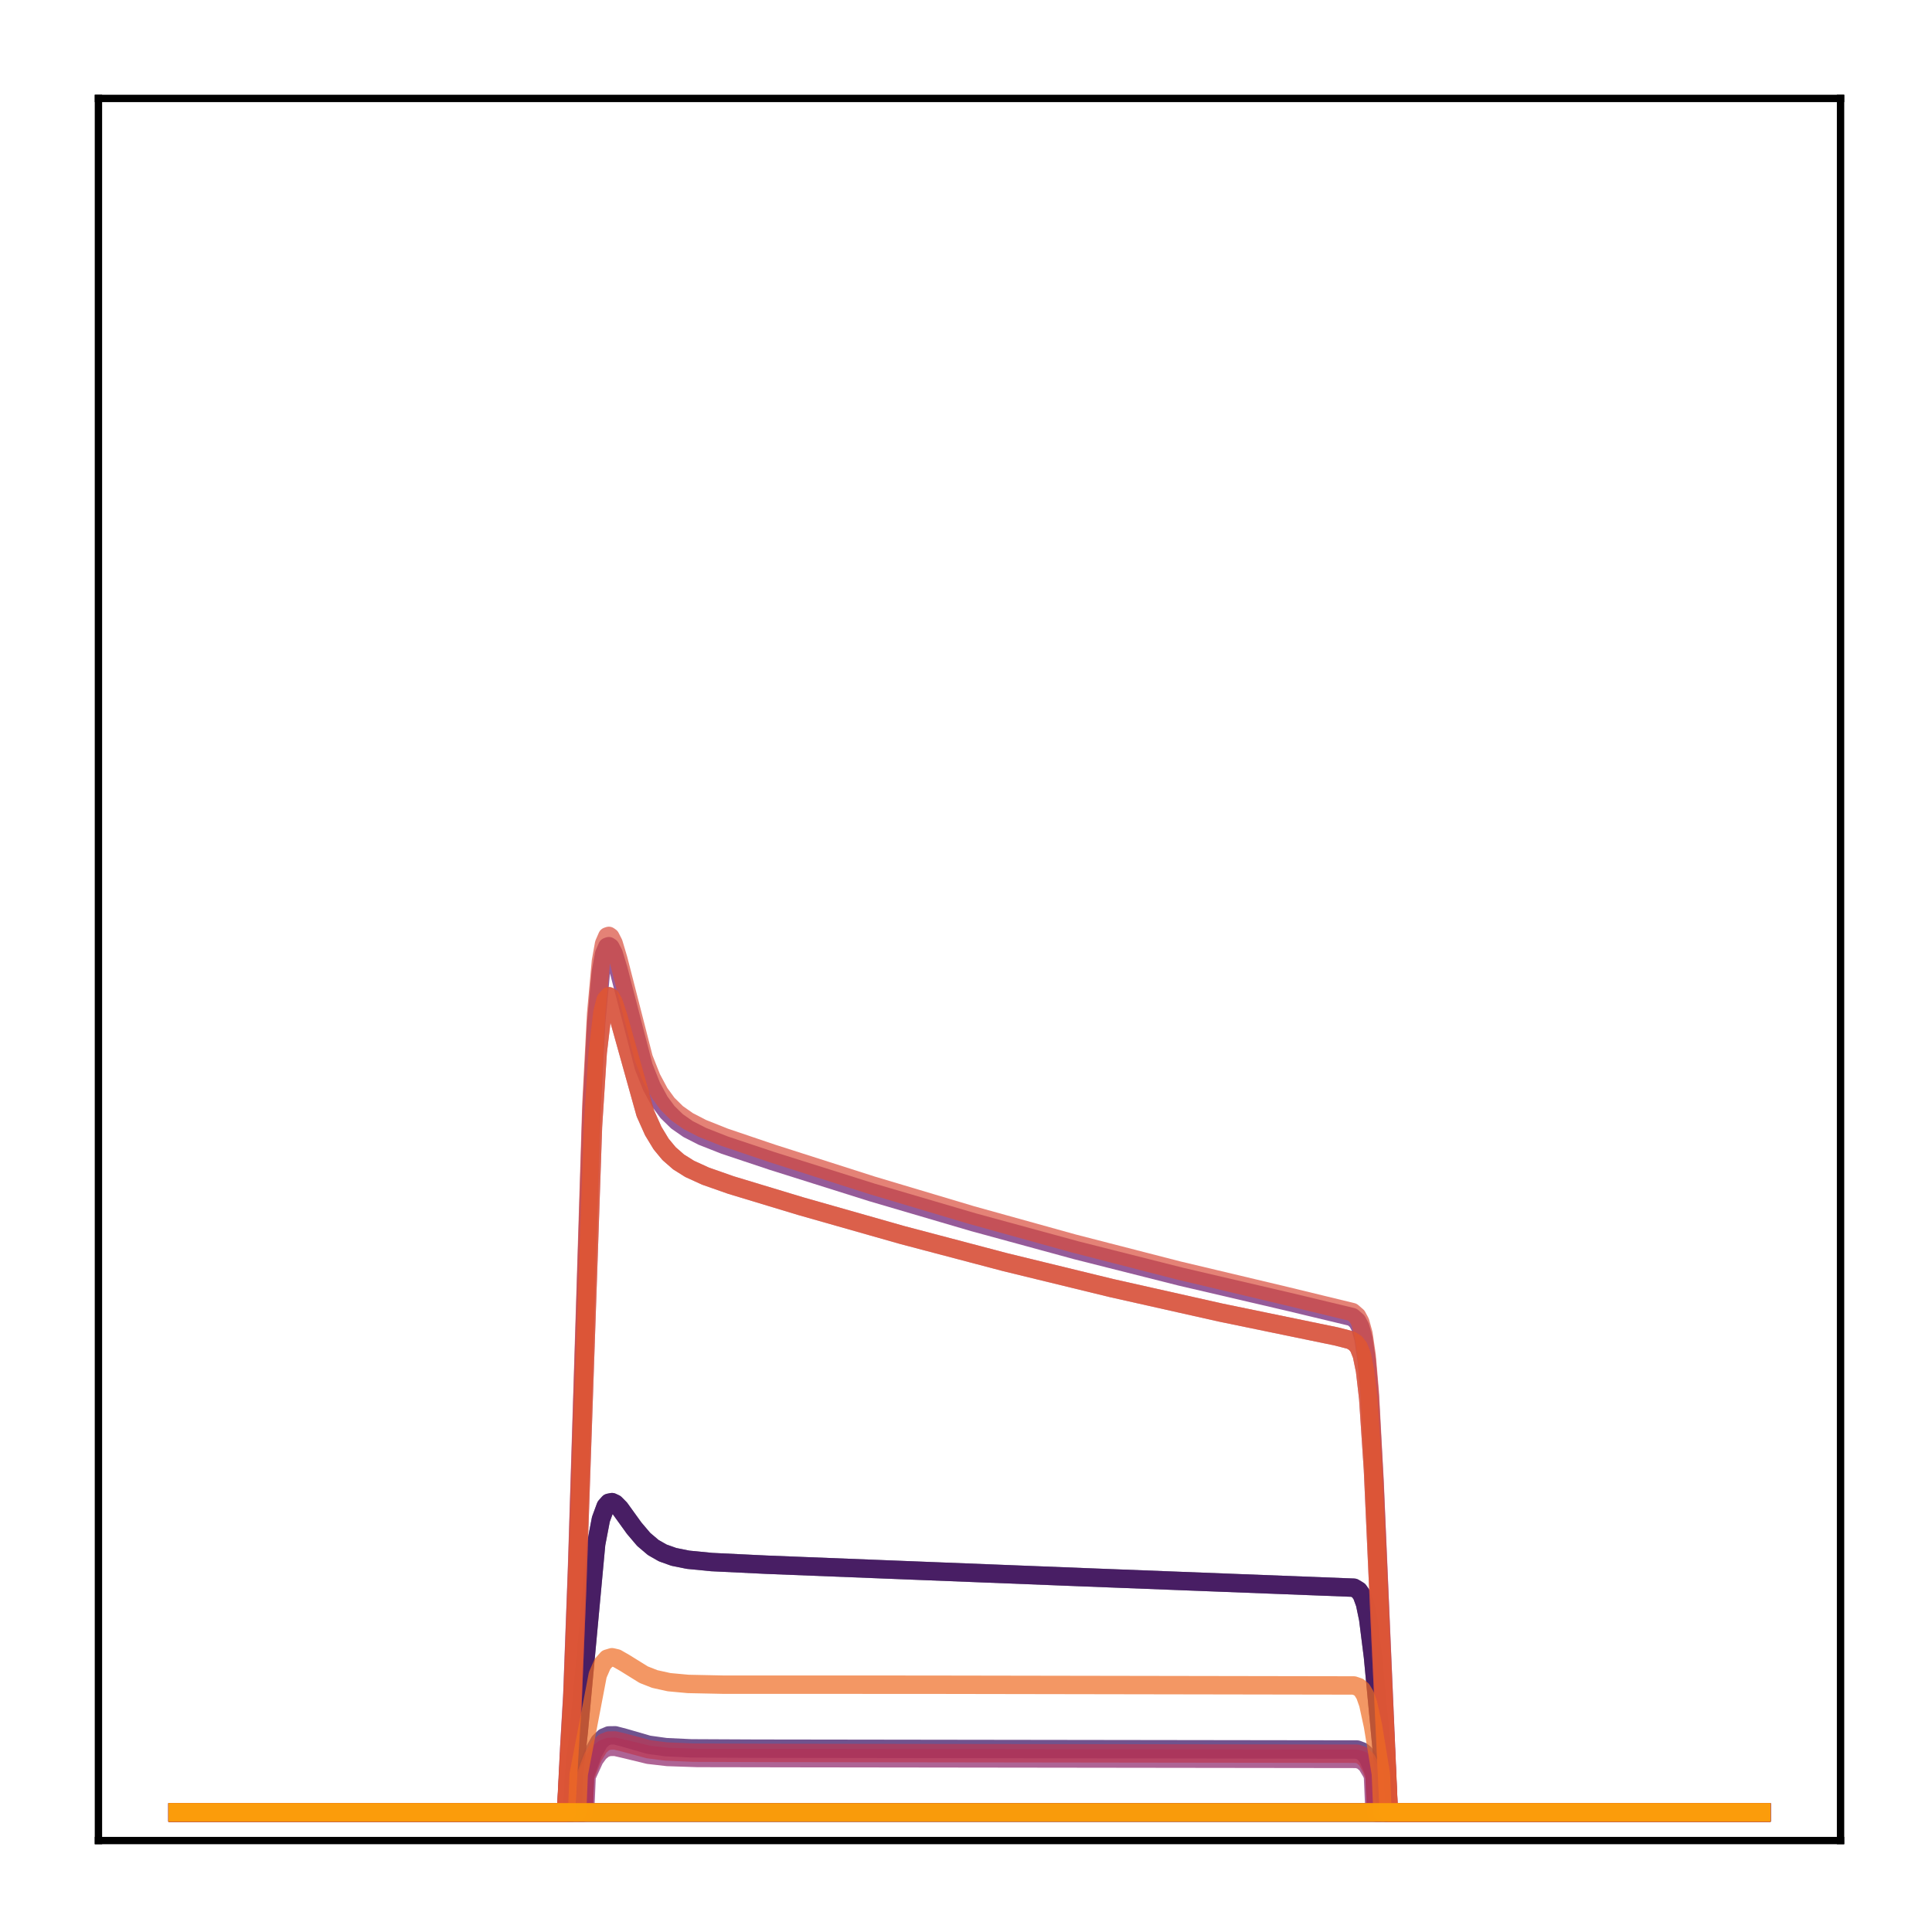 <?xml version="1.0" encoding="utf-8" standalone="no"?>
<!DOCTYPE svg PUBLIC "-//W3C//DTD SVG 1.1//EN"
  "http://www.w3.org/Graphics/SVG/1.1/DTD/svg11.dtd">
<!-- Created with matplotlib (http://matplotlib.org/) -->
<svg height="210pt" version="1.1" viewBox="0 0 210 210" width="210pt" xmlns="http://www.w3.org/2000/svg" xmlns:xlink="http://www.w3.org/1999/xlink">
 <defs>
  <style type="text/css">
*{stroke-linecap:butt;stroke-linejoin:round;}
  </style>
 </defs>
 <g id="figure_1">
  <g id="patch_1">
   <path d="M 0 210.76 
L 210.76 210.76 
L 210.76 0 
L 0 0 
z
" style="fill:#ffffff;"/>
  </g>
  <g id="axes_1">
   <g id="patch_2">
    <path d="M 10.7 200.06 
L 200.06 200.06 
L 200.06 10.7 
L 10.7 10.7 
z
" style="fill:#ffffff;"/>
   </g>
   <g id="matplotlib.axis_1"/>
   <g id="matplotlib.axis_2"/>
   <g id="line2d_1">
    <path clip-path="url(#p651005d454)" d="M 19.307 197.006 
L 191.453 197.006 
L 191.453 197.006 
" style="fill:none;opacity:0.7;stroke:#000004;stroke-linecap:square;stroke-width:2;"/>
   </g>
   <g id="line2d_2">
    <path clip-path="url(#p651005d454)" d="M 19.307 197.006 
L 62.214 197.006 
L 62.387 192.916 
L 62.904 188.278 
L 64.799 167.832 
L 65.316 165.136 
L 65.833 163.733 
L 66.178 163.344 
L 66.522 163.275 
L 66.867 163.437 
L 67.384 163.959 
L 68.935 166.111 
L 69.969 167.328 
L 71.003 168.206 
L 72.037 168.796 
L 73.243 169.226 
L 74.794 169.538 
L 77.378 169.79 
L 83.409 170.081 
L 117.873 171.442 
L 147.167 172.576 
L 147.684 172.886 
L 148.029 173.377 
L 148.373 174.325 
L 148.718 175.983 
L 149.235 180.083 
L 150.441 192.828 
L 150.613 197.006 
L 191.453 197.006 
L 191.453 197.006 
" style="fill:none;opacity:0.7;stroke:#050417;stroke-linecap:square;stroke-width:2;"/>
   </g>
   <g id="line2d_3">
    <path clip-path="url(#p651005d454)" d="M 19.307 197.006 
L 191.453 197.006 
L 191.453 197.006 
" style="fill:none;opacity:0.7;stroke:#110a30;stroke-linecap:square;stroke-width:2;"/>
   </g>
   <g id="line2d_4">
    <path clip-path="url(#p651005d454)" d="M 19.307 197.006 
L 191.453 197.006 
L 191.453 197.006 
" style="fill:none;opacity:0.7;stroke:#210c4a;stroke-linecap:square;stroke-width:2;"/>
   </g>
   <g id="line2d_5">
    <path clip-path="url(#p651005d454)" d="M 19.307 197.006 
L 63.421 197.006 
L 63.593 192.921 
L 64.455 190.545 
L 65.144 189.34 
L 65.661 188.85 
L 66.178 188.632 
L 66.867 188.622 
L 67.901 188.893 
L 70.486 189.643 
L 72.381 189.907 
L 75.138 190.039 
L 82.203 190.073 
L 147.512 190.165 
L 148.029 190.359 
L 148.373 190.649 
L 148.718 191.149 
L 149.235 192.346 
L 149.407 192.841 
L 149.58 197.006 
L 191.453 197.006 
L 191.453 197.006 
" style="fill:none;opacity:0.7;stroke:#340a5f;stroke-linecap:square;stroke-width:2;"/>
   </g>
   <g id="line2d_6">
    <path clip-path="url(#p651005d454)" d="M 19.307 197.006 
L 62.214 197.006 
L 62.387 192.916 
L 62.904 188.278 
L 64.799 167.832 
L 65.316 165.136 
L 65.833 163.733 
L 66.178 163.344 
L 66.522 163.275 
L 66.867 163.437 
L 67.384 163.959 
L 68.935 166.111 
L 69.969 167.328 
L 71.003 168.206 
L 72.037 168.796 
L 73.243 169.226 
L 74.794 169.538 
L 77.378 169.79 
L 83.409 170.081 
L 117.873 171.442 
L 147.167 172.576 
L 147.684 172.886 
L 148.029 173.377 
L 148.373 174.325 
L 148.718 175.983 
L 149.235 180.083 
L 150.441 192.828 
L 150.613 197.006 
L 191.453 197.006 
L 191.453 197.006 
" style="fill:none;opacity:0.7;stroke:#450a69;stroke-linecap:square;stroke-width:2;"/>
   </g>
   <g id="line2d_7">
    <path clip-path="url(#p651005d454)" d="M 19.307 197.006 
L 191.453 197.006 
L 191.453 197.006 
" style="fill:none;opacity:0.7;stroke:#57106e;stroke-linecap:square;stroke-width:2;"/>
   </g>
   <g id="line2d_8">
    <path clip-path="url(#p651005d454)" d="M 19.307 197.006 
L 61.525 197.006 
L 61.87 190.131 
L 62.214 184.325 
L 62.731 170.482 
L 64.282 121.031 
L 64.799 111.283 
L 65.316 105.632 
L 65.661 103.708 
L 66.005 102.91 
L 66.178 102.846 
L 66.35 102.962 
L 66.695 103.622 
L 67.212 105.327 
L 69.969 115.958 
L 70.83 118.112 
L 71.692 119.706 
L 72.553 120.873 
L 73.587 121.885 
L 74.794 122.726 
L 76.344 123.516 
L 78.757 124.466 
L 83.926 126.192 
L 94.782 129.612 
L 105.811 132.852 
L 117.011 135.906 
L 128.384 138.777 
L 140.102 141.507 
L 146.995 143.159 
L 147.512 143.606 
L 147.856 144.247 
L 148.201 145.494 
L 148.546 147.828 
L 148.89 151.796 
L 149.407 161.267 
L 150.958 197.006 
L 191.453 197.006 
L 191.453 197.006 
" style="fill:none;opacity:0.7;stroke:#69166e;stroke-linecap:square;stroke-width:2;"/>
   </g>
   <g id="line2d_9">
    <path clip-path="url(#p651005d454)" d="M 19.307 197.006 
L 191.453 197.006 
L 191.453 197.006 
" style="fill:none;opacity:0.7;stroke:#7a1d6d;stroke-linecap:square;stroke-width:2;"/>
   </g>
   <g id="line2d_10">
    <path clip-path="url(#p651005d454)" d="M 19.307 197.006 
L 63.593 197.006 
L 63.765 193.081 
L 64.627 191.201 
L 65.144 190.486 
L 65.661 190.069 
L 66.178 189.883 
L 66.867 189.873 
L 68.073 190.152 
L 70.486 190.739 
L 72.553 190.976 
L 75.828 191.086 
L 86.856 191.105 
L 147.512 191.184 
L 148.029 191.349 
L 148.546 191.784 
L 149.063 192.655 
L 149.235 193.04 
L 149.407 197.006 
L 191.453 197.006 
L 191.453 197.006 
" style="fill:none;opacity:0.7;stroke:#8c2369;stroke-linecap:square;stroke-width:2;"/>
   </g>
   <g id="line2d_11">
    <path clip-path="url(#p651005d454)" d="M 19.307 197.006 
L 191.453 197.006 
L 191.453 197.006 
" style="fill:none;opacity:0.7;stroke:#9b2964;stroke-linecap:square;stroke-width:2;"/>
   </g>
   <g id="line2d_12">
    <path clip-path="url(#p651005d454)" d="M 19.307 197.006 
L 61.525 197.006 
L 61.87 190.859 
L 62.214 185.599 
L 62.731 172.851 
L 64.455 122.441 
L 64.971 114.398 
L 65.488 110.01 
L 65.833 108.673 
L 66.178 108.286 
L 66.35 108.369 
L 66.695 108.95 
L 67.212 110.52 
L 70.141 121.004 
L 71.003 122.933 
L 71.864 124.353 
L 72.726 125.394 
L 73.76 126.298 
L 74.966 127.054 
L 76.689 127.839 
L 79.446 128.808 
L 87.028 131.103 
L 98.056 134.238 
L 109.257 137.191 
L 120.802 140.004 
L 132.692 142.674 
L 145.272 145.268 
L 146.822 145.667 
L 147.339 145.991 
L 147.684 146.438 
L 148.029 147.307 
L 148.373 148.979 
L 148.718 151.972 
L 149.235 159.772 
L 150.096 178.876 
L 150.958 197.006 
L 191.453 197.006 
L 191.453 197.006 
" style="fill:none;opacity:0.7;stroke:#ad305d;stroke-linecap:square;stroke-width:2;"/>
   </g>
   <g id="line2d_13">
    <path clip-path="url(#p651005d454)" d="M 19.307 197.006 
L 63.421 197.006 
L 63.593 193.192 
L 64.455 190.976 
L 65.144 189.85 
L 65.661 189.393 
L 66.178 189.19 
L 66.867 189.179 
L 67.901 189.431 
L 70.486 190.131 
L 72.381 190.378 
L 75.311 190.504 
L 83.409 190.533 
L 147.512 190.619 
L 148.029 190.8 
L 148.546 191.277 
L 149.063 192.232 
L 149.407 193.118 
L 149.58 197.006 
L 191.453 197.006 
L 191.453 197.006 
" style="fill:none;opacity:0.7;stroke:#bd3853;stroke-linecap:square;stroke-width:2;"/>
   </g>
   <g id="line2d_14">
    <path clip-path="url(#p651005d454)" d="M 19.307 197.006 
L 191.453 197.006 
L 191.453 197.006 
" style="fill:none;opacity:0.7;stroke:#cc4248;stroke-linecap:square;stroke-width:2;"/>
   </g>
   <g id="line2d_15">
    <path clip-path="url(#p651005d454)" d="M 19.307 197.006 
L 61.525 197.006 
L 61.87 189.971 
L 62.214 184.048 
L 62.731 169.973 
L 64.282 119.986 
L 64.799 110.174 
L 65.316 104.5 
L 65.661 102.574 
L 66.005 101.785 
L 66.178 101.727 
L 66.35 101.85 
L 66.695 102.527 
L 67.212 104.26 
L 69.969 115.013 
L 70.83 117.189 
L 71.692 118.799 
L 72.553 119.979 
L 73.587 121.001 
L 74.794 121.852 
L 76.344 122.652 
L 78.757 123.615 
L 83.926 125.366 
L 94.782 128.84 
L 105.638 132.083 
L 116.667 135.148 
L 128.04 138.076 
L 139.757 140.861 
L 146.995 142.619 
L 147.512 143.069 
L 147.856 143.715 
L 148.201 144.968 
L 148.546 147.316 
L 148.89 151.31 
L 149.407 160.857 
L 150.958 197.006 
L 191.453 197.006 
L 191.453 197.006 
" style="fill:none;opacity:0.7;stroke:#d94d3d;stroke-linecap:square;stroke-width:2;"/>
   </g>
   <g id="line2d_16">
    <path clip-path="url(#p651005d454)" d="M 19.307 197.006 
L 61.525 197.006 
L 61.87 190.859 
L 62.214 185.599 
L 62.731 172.851 
L 64.455 122.441 
L 64.971 114.398 
L 65.488 110.01 
L 65.833 108.673 
L 66.178 108.286 
L 66.35 108.369 
L 66.695 108.95 
L 67.212 110.52 
L 70.141 121.004 
L 71.003 122.933 
L 71.864 124.353 
L 72.726 125.394 
L 73.76 126.298 
L 74.966 127.054 
L 76.689 127.839 
L 79.446 128.808 
L 87.028 131.103 
L 98.056 134.238 
L 109.257 137.191 
L 120.802 140.004 
L 132.692 142.674 
L 145.272 145.268 
L 146.822 145.667 
L 147.339 145.991 
L 147.684 146.438 
L 148.029 147.307 
L 148.373 148.979 
L 148.718 151.972 
L 149.235 159.772 
L 150.096 178.876 
L 150.958 197.006 
L 191.453 197.006 
L 191.453 197.006 
" style="fill:none;opacity:0.7;stroke:#e55c30;stroke-linecap:square;stroke-width:2;"/>
   </g>
   <g id="line2d_17">
    <path clip-path="url(#p651005d454)" d="M 19.307 197.006 
L 62.731 197.006 
L 62.904 192.865 
L 64.971 182.052 
L 65.488 180.87 
L 66.005 180.288 
L 66.522 180.134 
L 67.039 180.253 
L 67.901 180.748 
L 69.969 182.03 
L 71.175 182.503 
L 72.726 182.845 
L 74.794 183.036 
L 78.585 183.116 
L 100.469 183.121 
L 147.167 183.202 
L 147.684 183.381 
L 148.029 183.673 
L 148.373 184.237 
L 148.718 185.216 
L 149.235 187.595 
L 150.096 192.836 
L 150.269 197.006 
L 191.453 197.006 
L 191.453 197.006 
" style="fill:none;opacity:0.7;stroke:#ef6c23;stroke-linecap:square;stroke-width:2;"/>
   </g>
   <g id="line2d_18">
    <path clip-path="url(#p651005d454)" d="M 19.307 197.006 
L 191.453 197.006 
L 191.453 197.006 
" style="fill:none;opacity:0.7;stroke:#f67e14;stroke-linecap:square;stroke-width:2;"/>
   </g>
   <g id="line2d_19">
    <path clip-path="url(#p651005d454)" d="M 19.307 197.006 
L 191.453 197.006 
L 191.453 197.006 
" style="fill:none;opacity:0.7;stroke:#fa9207;stroke-linecap:square;stroke-width:2;"/>
   </g>
   <g id="line2d_20">
    <path clip-path="url(#p651005d454)" d="M 19.307 197.006 
L 191.453 197.006 
L 191.453 197.006 
" style="fill:none;opacity:0.7;stroke:#fca50a;stroke-linecap:square;stroke-width:2;"/>
   </g>
   <g id="patch_3">
    <path d="M 10.7 200.06 
L 10.7 10.7 
" style="fill:none;stroke:#000000;stroke-linecap:square;stroke-linejoin:miter;stroke-width:0.8;"/>
   </g>
   <g id="patch_4">
    <path d="M 200.06 200.06 
L 200.06 10.7 
" style="fill:none;stroke:#000000;stroke-linecap:square;stroke-linejoin:miter;stroke-width:0.8;"/>
   </g>
   <g id="patch_5">
    <path d="M 10.7 200.06 
L 200.06 200.06 
" style="fill:none;stroke:#000000;stroke-linecap:square;stroke-linejoin:miter;stroke-width:0.8;"/>
   </g>
   <g id="patch_6">
    <path d="M 10.7 10.7 
L 200.06 10.7 
" style="fill:none;stroke:#000000;stroke-linecap:square;stroke-linejoin:miter;stroke-width:0.8;"/>
   </g>
  </g>
 </g>
 <defs>
  <clipPath id="p651005d454">
   <rect height="189.36" width="189.36" x="10.7" y="10.7"/>
  </clipPath>
 </defs>
</svg>
